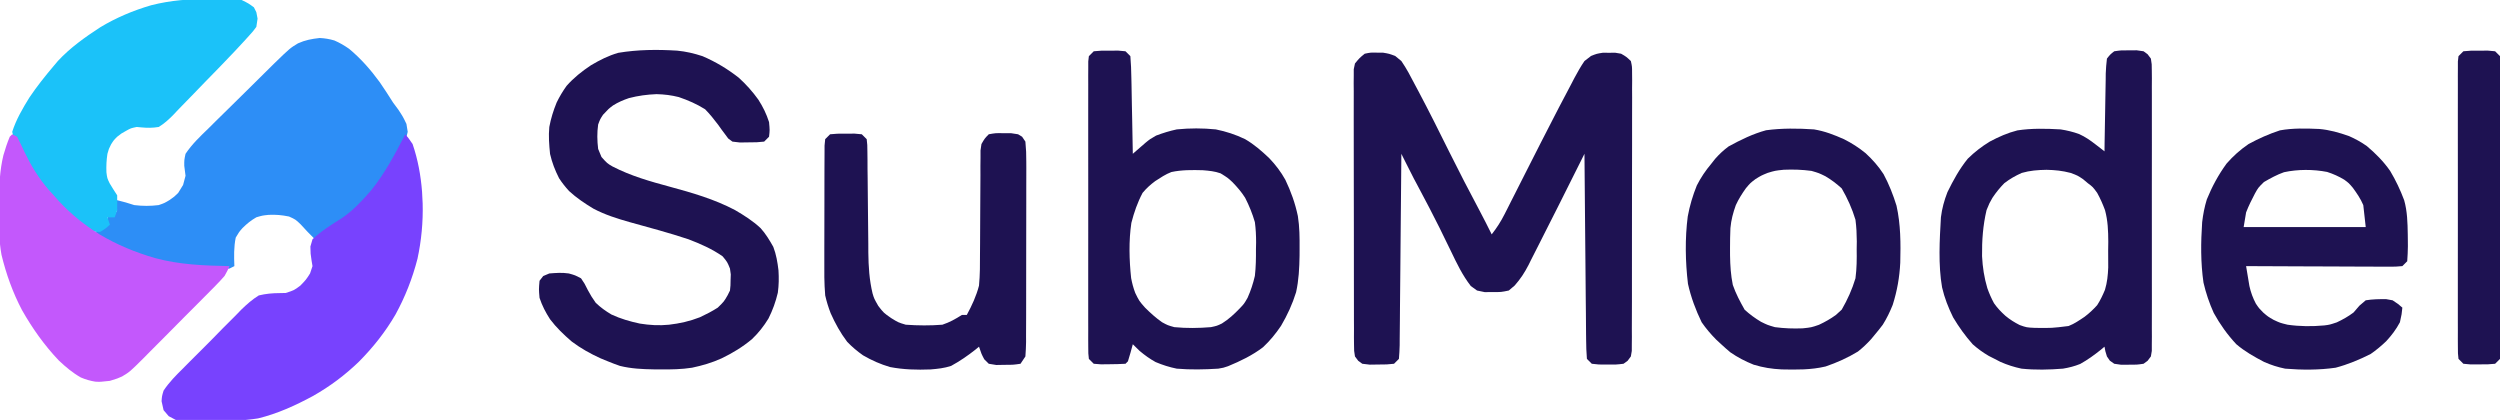<?xml version="1.0" encoding="UTF-8"?>
<svg version="1.1" viewBox="0 0 1024 172" xmlns="http://www.w3.org/2000/svg">
<path transform="translate(559,22)" d="m0 0c2.4-0.5 2.4-0.5 4.94-0.44 0.83 0 1.67 0.01 2.52 0.01 2.54 0.43 2.54 0.43 5.01 1.35 0.83 0.69 1.67 1.37 2.53 2.08 2.13 3.09 3.84 6.36 5.56 9.69 0.52 0.97 1.04 1.94 1.57 2.94 4.3 8.13 8.41 16.34 12.49 24.58 3.98 8.03 8.11 15.97 12.32 23.89 1.74 3.28 3.42 6.58 5.06 9.9 2.07-2.64 3.75-5.24 5.26-8.24 0.42-0.83 0.84-1.66 1.28-2.51 0.45-0.89 0.9-1.79 1.36-2.71 0.72-1.41 0.72-1.41 1.45-2.85 1.53-3.02 3.06-6.04 4.59-9.07 3.99-7.89 8-15.77 12.06-23.62 0.53-1.03 1.07-2.07 1.62-3.14 1.59-3.06 3.2-6.1 4.82-9.15 0.49-0.93 0.97-1.86 1.47-2.83 1.28-2.37 2.55-4.66 4.09-6.88 0.89-0.69 1.77-1.37 2.69-2.08 2.31-0.92 2.31-0.92 4.85-1.32 1.25 0.01 1.25 0.01 2.52 0.02 0.84 0 1.68-0.01 2.54-0.02 0.79 0.13 1.58 0.26 2.4 0.4 2.12 1.22 2.12 1.22 4 3 0.5 2.25 0.5 2.25 0.5 4.93 0.01 1.02 0.02 2.04 0.03 3.09-0.01 1.11-0.02 2.23-0.03 3.38 0.01 1.76 0.01 1.76 0.02 3.56 0.01 3.23 0 6.45-0.02 9.68-0.01 3.37 0 6.75 0 10.12 0 5.67-0.01 11.33-0.03 17-0.03 6.55-0.03 13.1-0.02 19.66 0.01 6.3 0 12.6-0.01 18.9-0.01 2.68-0.01 5.36 0 8.05 0 3.74-0.01 7.48-0.04 11.23 0.01 1.12 0.01 2.23 0.02 3.38-0.01 1.02-0.02 2.04-0.03 3.09 0 0.88-0.01 1.77-0.01 2.68-0.19 1.11-0.19 1.11-0.38 2.25-0.44 0.59-0.88 1.18-1.33 1.79-0.55 0.4-1.1 0.8-1.67 1.21-3.07 0.36-3.07 0.36-6.56 0.31-1.74 0-1.74 0-3.51-0.01-0.96-0.1-1.93-0.2-2.93-0.3l-2-2c-0.22-2.68-0.31-5.26-0.32-7.94-0.01-0.82-0.02-1.64-0.03-2.48-0.03-2.72-0.05-5.43-0.06-8.15l-0.06-5.64c-0.05-4.96-0.09-9.91-0.13-14.87-0.04-5.05-0.09-10.1-0.14-15.16-0.1-9.92-0.18-19.84-0.26-29.76-0.52 1.05-1.05 2.1-1.59 3.18-9.9 19.8-9.9 19.8-14.43 28.71-0.79 1.55-1.57 3.1-2.35 4.66-1.15 2.29-2.32 4.58-3.49 6.87-0.34 0.69-0.68 1.38-1.03 2.09-1.66 3.21-3.27 5.67-5.67 8.42-0.81 0.68-1.61 1.37-2.44 2.07-3.16 0.66-3.16 0.66-6.5 0.62-1.66 0.02-1.66 0.02-3.34 0.04-1.05-0.22-2.09-0.43-3.16-0.66-0.84-0.61-1.68-1.22-2.55-1.84-3.44-4.44-5.72-9.23-8.14-14.28-1.05-2.16-2.11-4.32-3.17-6.48-0.52-1.08-1.05-2.15-1.59-3.26-2.65-5.35-5.45-10.63-8.25-15.9-0.38-0.71-0.76-1.42-1.14-2.15-0.33-0.6-0.65-1.2-0.98-1.82-1.11-2.13-2.18-4.27-3.25-6.41-0.36-0.72-0.73-1.45-1.1-2.19-0.27-0.55-0.55-1.1-0.83-1.67-0.01 1.05-0.02 2.1-0.02 3.18-0.08 9.85-0.17 19.71-0.27 29.57-0.05 5.07-0.09 10.14-0.13 15.21-0.04 4.89-0.08 9.78-0.14 14.67-0.02 1.87-0.03 3.73-0.04 5.6-0.02 2.61-0.05 5.22-0.08 7.83 0 0.78-0.01 1.56-0.01 2.36-0.03 1.86-0.16 3.72-0.31 5.58l-2 2c-2.93 0.3-2.93 0.3-6.44 0.31-1.73 0.03-1.73 0.03-3.49 0.05-1.02-0.12-2.03-0.24-3.07-0.36-0.83-0.6-0.83-0.6-1.67-1.22-0.44-0.59-0.88-1.17-1.33-1.78-0.38-2.23-0.38-2.23-0.39-4.89-0.01-1.51-0.01-1.51-0.03-3.05 0.01-1.11 0.01-2.21 0.02-3.35-0.01-1.17-0.02-2.33-0.02-3.53-0.02-3.86-0.02-7.72-0.01-11.58-0.01-2-0.01-4-0.01-6-0.02-6.29-0.02-12.59-0.01-18.88 0.02-6.49 0-12.98-0.03-19.47-0.02-5.57-0.02-11.14-0.02-16.71 0.01-3.33 0-6.66-0.01-9.99-0.02-3.71-0.01-7.42 0.01-11.13-0.01-1.1-0.02-2.2-0.03-3.34 0.01-1.01 0.02-2.02 0.03-3.06v-2.66c0.16-0.78 0.33-1.56 0.5-2.36 1.88-2.28 1.88-2.28 4-4z" fill="#1E1252"/>
<path transform="translate(130.94 15.562)" d="m0 0c2.15 0.11 3.97 0.41 6.03 1.02 2.21 0.96 4.06 2.04 6.03 3.42 4.84 4.01 8.83 8.59 12.54 13.66 1.9 2.73 3.67 5.53 5.46 8.34 1.08 1.45 1.08 1.45 2.18 2.94 1.88 2.87 1.88 2.87 3.3 5.82 0.17 1.07 0.34 2.14 0.52 3.24-0.44 2.14-1.12 3.98-2 5.98-3.42 6.7-7.69 12.84-12.65 18.49-0.78 0.84-1.55 1.67-2.35 2.53-0.79 0.87-1.59 1.75-2.4 2.65-4.25 4.47-8.51 8.15-13.72 11.47-1.62 0.97-3.24 1.94-4.88 2.88-2.02-2-3.99-4-5.87-6.13-2.07-1.98-2.07-1.98-4.75-3.19-2.99-0.6-5.3-0.81-8.32-0.68-2.59 0.27-2.59 0.27-5.06 1-2.2 1.27-3.86 2.61-5.66 4.4-1.45 1.65-1.45 1.65-2.78 3.91-0.81 3.9-0.71 7.72-0.56 11.69-0.99 0.49-0.99 0.49-2 1-8.02 0.38-16.51-0.25-24.39-1.75-7.85-1.74-15.25-4.5-22.62-7.69-3-1.57-5.42-3.36-7.99-5.56 0.83-0.44 1.65-0.87 2.5-1.32 0.83-0.55 1.65-1.11 2.5-1.68v-3c1.49-0.5 1.49-0.5 3-1 0.5-0.99 0.5-0.99 1-2l-2-1 2-3c2.39 0.57 4.67 1.22 7 2 3.4 0.42 6.61 0.43 10 0 2.35-0.81 2.35-0.81 4.44-2.06 1.95-1.35 1.95-1.35 3.56-2.94 0.66-1.07 1.32-2.15 2-3.25 0.5-1.86 0.5-1.86 1-3.75-0.16-1.37-0.33-2.73-0.52-4.09-0.02-2.4-0.02-2.4 0.52-4.91 2.64-3.95 5.97-7.11 9.38-10.4 0.97-0.97 1.94-1.93 2.91-2.9 2.03-2.02 4.07-4.02 6.13-6.02 2.62-2.54 5.21-5.11 7.8-7.69 2-2 4.01-3.98 6.02-5.96 1.43-1.4 2.84-2.81 4.26-4.21 6.29-6.09 6.29-6.09 9.56-8.07 3-1.35 5.59-1.82 8.88-2.19z" fill="#2D8EF6"/>
<path transform="translate(277.32 20.734)" d="m0 0c3.71 0.37 6.88 1.11 10.43 2.27 5.39 2.31 10.21 5.2 14.84 8.82 3.06 2.77 5.63 5.66 8.04 9.01 1.93 3.05 3.26 5.72 4.37 9.17 0.31 3.31 0.31 3.31 0 6l-2 2c-2.93 0.3-2.93 0.3-6.44 0.31-1.73 0.02-1.73 0.02-3.49 0.05-1.02-0.12-2.03-0.24-3.07-0.36-0.57-0.42-1.14-0.84-1.73-1.28-0.42-0.57-0.84-1.14-1.27-1.72-0.47-0.63-0.94-1.26-1.43-1.91-0.48-0.67-0.95-1.34-1.45-2.03-1.69-2.25-3.34-4.29-5.31-6.31-3.48-2.17-6.91-3.67-10.78-4.99-3.11-0.78-5.89-1.11-9.09-1.2-3.91 0.15-7.53 0.64-11.32 1.62-2.37 0.81-4.38 1.67-6.5 2.99-1.85 1.39-1.85 1.39-4.12 3.83-1.2 1.84-1.2 1.84-2 4-0.48 3.38-0.41 6.61 0 10 0.68 1.64 0.68 1.64 1.37 3.31 2.36 2.62 2.36 2.62 4.53 3.88 7.52 3.89 15.4 6.11 23.54 8.31 9.18 2.49 18.08 5.06 26.56 9.5 3.78 2.21 7.36 4.46 10.56 7.46 2.11 2.36 3.65 4.91 5.19 7.66 1.21 3.16 1.72 6.28 2.12 9.63 0.19 3.15 0.16 6.02-0.27 9.15-0.89 3.74-2.1 7.1-3.82 10.54-1.95 3.21-4.08 5.88-6.79 8.49-3.88 3.23-7.94 5.69-12.49 7.88-3.92 1.77-7.84 2.91-12.04 3.8-4.28 0.67-8.51 0.73-12.84 0.7-0.92-0.01-1.85-0.01-2.8-0.02-4.74-0.08-9.26-0.28-13.88-1.42-1.67-0.57-3.32-1.2-4.94-1.87-0.98-0.41-1.96-0.81-2.97-1.22-4.26-1.94-8.09-4.07-11.84-6.89-3.29-2.83-6.27-5.67-8.89-9.14-1.86-2.9-3.21-5.48-4.3-8.75-0.31-3.5-0.31-3.5 0-7 0.49-0.64 0.99-1.28 1.5-1.94 0.82-0.35 1.65-0.7 2.5-1.06 2.91-0.23 5.17-0.41 8 0 2.58 0.72 2.58 0.72 5 2 1.48 2.17 1.48 2.17 2.75 4.75 1.5 2.72 1.5 2.72 3.25 5.25 2.04 1.96 4.02 3.37 6.44 4.81 3.79 1.76 7.57 2.85 11.64 3.72 4.07 0.65 7.82 0.87 11.92 0.47 4.46-0.52 8.53-1.43 12.71-3.07 2.55-1.19 4.93-2.42 7.29-3.93 2.55-2.49 2.55-2.49 4-5l1-2c0.23-2.04 0.23-2.04 0.25-4.32 0.02-0.76 0.05-1.51 0.08-2.3-0.11-0.78-0.22-1.57-0.33-2.38-1.08-2.67-1.08-2.67-3-5-4.29-3.03-9.11-5.13-14-7-7.91-2.63-15.97-4.78-24-7-5.23-1.48-10.12-3.01-14.94-5.55-3.58-2.16-6.9-4.38-9.98-7.22-1.53-1.68-2.84-3.33-4.08-5.23-1.69-3.33-2.84-6.32-3.69-9.94-0.38-3.74-0.67-7.32-0.31-11.06 0.66-3.5 1.66-6.71 3-10 1.2-2.46 2.49-4.62 4.08-6.84 2.98-3.36 6.24-5.94 9.97-8.43 3.69-2.17 7.08-3.91 11.19-5.1 7.98-1.34 16.02-1.39 24.08-0.9z" fill="#1E1252"/>
<path transform="translate(866,21)" d="m0 0c2.81-0.4 2.81-0.4 6-0.38 1.05 0 2.1-0.01 3.19-0.02 1.39 0.2 1.39 0.2 2.81 0.4 0.82 0.6 0.82 0.6 1.65 1.21 0.67 0.89 0.67 0.89 1.35 1.79 0.38 2.27 0.38 2.27 0.38 4.97 0.01 1.03 0.02 2.05 0.03 3.11-0.01 1.13-0.02 2.25-0.02 3.41 0 1.19 0.01 2.37 0.01 3.59 0.02 3.26 0.01 6.51 0 9.76 0 3.4 0 6.8 0.01 10.21 0 5.71 0 11.42-0.02 17.14-0.02 6.6-0.01 13.21 0.01 19.82 0.01 5.67 0.01 11.34 0 17.01 0 3.39 0 6.77 0.01 10.16 0.01 3.78-0.01 7.55-0.02 11.33 0 1.12 0.01 2.25 0.02 3.41-0.01 1.02-0.02 2.05-0.03 3.11v2.7c-0.13 0.75-0.25 1.5-0.38 2.27-0.44 0.59-0.89 1.18-1.35 1.79-0.54 0.4-1.09 0.8-1.65 1.21-2.81 0.4-2.81 0.4-6 0.38-1.05 0-2.1 0.01-3.19 0.02-0.93-0.13-1.85-0.26-2.81-0.4-0.6-0.42-1.2-0.84-1.81-1.27-0.59-0.86-0.59-0.86-1.19-1.73-0.69-2.19-0.69-2.19-1-4-0.47 0.4-0.95 0.8-1.43 1.21-2.72 2.17-5.46 4.18-8.51 5.86-2.37 0.96-4.52 1.5-7.06 1.93-5.69 0.45-11.31 0.6-17 0-3.07-0.66-5.71-1.5-8.58-2.75-1.2-0.62-1.2-0.62-2.42-1.25-0.79-0.4-1.58-0.8-2.39-1.21-2.44-1.43-4.49-2.91-6.61-4.79-3.06-3.45-5.63-7.04-8-11-1.96-3.99-3.53-7.95-4.53-12.29-1.61-9.27-1.01-19.35-0.47-28.71 0.45-3.64 1.35-6.89 2.68-10.32 2.41-4.89 4.87-9.43 8.32-13.68 2.79-2.74 5.67-4.96 9-7 3.67-1.96 7.28-3.56 11.32-4.59 5.86-0.9 11.78-0.74 17.68-0.41 2.68 0.42 5.06 0.99 7.61 1.91 2.52 1.15 4.49 2.51 6.68 4.21 1.05 0.81 1.05 0.81 2.12 1.63 0.52 0.41 1.05 0.83 1.59 1.25 0.01-1.14 0.03-2.27 0.04-3.44 0.06-4.21 0.14-8.42 0.22-12.63 0.04-1.82 0.06-3.65 0.09-5.47 0.03-2.62 0.08-5.24 0.14-7.85 0-0.82 0.01-1.64 0.02-2.48 0.05-2.05 0.26-4.09 0.49-6.13 1.35-1.71 1.35-1.71 3-3zm-37.92 49.84c-2.62 1.18-4.79 2.42-7.08 4.16-1.88 1.91-3.4 3.79-4.89 6.02-1.23 2.12-1.23 2.12-2.42 5.04-1.48 6.32-1.92 12.41-1.84 18.88 0.22 4.51 0.87 8.73 2.15 13.06 0.77 2.18 1.63 4.15 2.73 6.18 1.4 2.01 2.89 3.56 4.71 5.2 1.87 1.55 3.65 2.66 5.82 3.76 2.83 1 2.83 1 6.26 1.16 6.92 0.09 6.92 0.09 13.77-0.76 2.39-0.93 4.41-2.34 6.53-3.76 1.95-1.47 3.54-2.97 5.18-4.78 1.31-2.03 2.25-4.04 3.19-6.28 0.93-3.11 1.2-5.91 1.34-9.15 0.01-2.34 0-4.67-0.03-7.01 0.02-1.16 0.03-2.32 0.05-3.52-0.02-4.48-0.17-8.64-1.34-12.97-0.93-2.48-1.93-4.76-3.21-7.07-1.78-2.44-1.78-2.44-3.88-4-0.63-0.54-1.27-1.07-1.92-1.62-2.23-1.49-2.23-1.49-5.04-2.54-3.4-0.9-6.39-1.21-9.91-1.28-3.61 0.07-6.7 0.28-10.17 1.28z" fill="#1E1252"/>
<path transform="translate(448,21)" d="m0 0c2.97-0.27 2.97-0.27 6.5-0.25 1.17-0.01 2.33-0.01 3.53-0.02 0.98 0.09 1.96 0.18 2.97 0.27l2 2c0.25 3.01 0.37 5.93 0.41 8.95 0.02 0.88 0.04 1.77 0.06 2.68 0.06 2.83 0.11 5.66 0.15 8.49l0.12 5.76c0.1 4.71 0.18 9.41 0.26 14.12 0.48-0.42 0.95-0.83 1.44-1.26 0.63-0.54 1.26-1.09 1.9-1.65 0.93-0.81 0.93-0.81 1.88-1.63 1.78-1.46 1.78-1.46 4.31-2.92 2.82-1.07 5.52-1.9 8.47-2.54 5.44-0.54 10.56-0.53 16 0 4.27 0.87 8.07 2.11 12 4 3.74 2.18 6.74 4.81 9.87 7.78 2.63 2.76 4.74 5.52 6.61 8.86 2.32 4.86 4.02 9.6 5.13 14.88 0.7 4.42 0.73 8.82 0.7 13.29 0 0.97-0.01 1.94-0.01 2.94-0.09 5.08-0.32 9.96-1.42 14.94-1.51 4.87-3.58 9.38-6.17 13.77-2.2 3.26-4.49 6.06-7.36 8.75-4.38 3.34-9.27 5.69-14.35 7.79-1.86 0.64-1.86 0.64-4 1-5.67 0.36-11.34 0.48-17 0-3.1-0.64-5.77-1.48-8.68-2.71-2.39-1.33-4.41-2.78-6.51-4.54-0.93-0.91-1.85-1.81-2.81-2.75-0.31 1.13-0.62 2.27-0.94 3.44-0.52 1.76-0.52 1.76-1.06 3.56l-1 1c-2.14 0.13-4.29 0.18-6.44 0.19-1.17 0.01-2.35 0.03-3.56 0.04-1.48-0.11-1.48-0.11-3-0.23l-2-2c-0.25-2.18-0.25-2.18-0.25-4.93-0.01-1.05-0.02-2.09-0.02-3.17 0-1.14 0.01-2.29 0.01-3.48 0-1.2-0.01-2.41-0.01-3.65-0.01-3.32 0-6.63 0-9.95 0.01-3.46 0-6.92 0-10.39-0.01-5.81 0-11.63 0.01-17.45 0.01-6.73 0.01-13.46 0-20.19-0.01-5.78-0.01-11.55-0.01-17.32v-10.36c-0.01-3.84 0-7.69 0.01-11.53 0-1.73 0-1.73-0.01-3.48 0-1.05 0.01-2.09 0.02-3.17v-2.75c0.08-0.72 0.16-1.44 0.25-2.18l2-2zm31.79 49.47c-2.41 0.91-4.47 2.32-6.62 3.71-1.99 1.48-3.57 2.91-5.17 4.82-2.09 3.94-3.48 7.98-4.59 12.29-1.11 7.33-0.88 15.25-0.1 22.61 0.41 2.14 0.91 4.07 1.69 6.1 1.59 3.26 1.59 3.26 4 6 2.21 2.19 4.44 4.23 7 6 2.29 1.24 2.29 1.24 5 2 5.05 0.49 9.96 0.42 15 0 2.47-0.53 2.47-0.53 4.5-1.5 2.78-1.73 5.04-3.83 7.31-6.19 1.76-1.84 1.76-1.84 3.19-4.31 1.32-2.94 2.27-5.86 3-9 0.42-3.66 0.47-7.26 0.44-10.94 0.02-0.92 0.04-1.85 0.06-2.8 0-2.81-0.13-5.48-0.5-8.26-1.02-3.51-2.34-6.75-4-10-1.56-2.45-3.17-4.29-5.17-6.37-1.94-1.81-1.94-1.81-4.89-3.63-2.45-0.86-4.64-1.06-7.25-1.27-4.36-0.12-8.62-0.17-12.9 0.74z" fill="#1E1252"/>
<path transform="translate(166,55)" d="m0 0c1.4 1.65 1.4 1.65 3 4 2.17 6.32 3.37 12.94 3.88 19.59 0.04 0.8 0.08 1.59 0.12 2.41 0.04 0.76 0.08 1.53 0.12 2.32 0.21 7.61-0.52 15.24-2.12 22.68-2.06 8-5.05 15.63-9.03 22.87-4.14 7.1-9.1 13.36-14.88 19.2-5.75 5.56-11.91 10.18-18.88 14.12-7.15 3.87-14.61 7.28-22.53 9.19-6.54 1.06-13.19 1.05-19.8 1.12-1.93 0.03-1.93 0.03-3.89 0.06-1.22-0.01-2.43-0.02-3.69-0.03-1.64-0.01-1.64-0.01-3.31-0.01-0.99-0.17-1.97-0.34-2.99-0.52-0.96-0.51-1.91-1.01-2.89-1.53-1.05-1.22-1.05-1.22-2.11-2.47-0.41-1.82-0.41-1.82-0.82-3.67 0.15-2.11 0.15-2.11 0.82-4.33 2.31-3.5 5.17-6.34 8.14-9.28 0.84-0.85 1.68-1.7 2.55-2.58 1.78-1.79 3.57-3.58 5.37-5.35 2.74-2.71 5.42-5.47 8.11-8.23 1.74-1.74 3.48-3.48 5.22-5.21 0.8-0.83 1.6-1.65 2.42-2.5 2.32-2.24 4.45-4.15 7.19-5.85 2.95-0.7 5.57-0.94 8.6-0.95 0.79-0.02 1.58-0.03 2.4-0.05 3.42-1.08 3.42-1.08 6-3 2.34-2.4 2.34-2.4 4-5l1-3c-0.13-0.77-0.26-1.55-0.39-2.35-0.42-2.71-0.42-2.71-0.47-5.68 0.29-0.98 0.57-1.96 0.86-2.97 3.72-3.5 7.89-6.04 12.18-8.77 4.54-3.08 8.23-7.12 11.82-11.23 5.69-7.08 9.85-14.96 14-23z" fill="#7842FE"/>
<path transform="translate(949.91 52.821)" d="m0 0c4.29 0.37 8.21 1.49 12.25 2.92 2.64 1.17 4.91 2.41 7.27 4.07 3.63 3.05 6.85 6.3 9.57 10.19 2.31 3.86 4.17 7.8 5.75 12.01 1.29 4.59 1.39 9.2 1.47 13.94 0.01 0.82 0.02 1.64 0.03 2.49 0.01 0.8 0.02 1.61 0.02 2.44-0.01 2.04-0.13 4.08-0.27 6.12l-2 2c-2.67 0.24-2.67 0.24-6.11 0.23h-3.88c-1.4-0.01-2.81-0.02-4.21-0.04h-4.29c-3.78-0.01-7.55-0.03-11.32-0.05-3.85-0.02-7.69-0.03-11.54-0.04-7.55-0.02-15.1-0.06-22.65-0.1 0.28 1.74 0.57 3.48 0.87 5.23 0.16 0.97 0.33 1.94 0.49 2.94 0.6 2.66 1.38 4.79 2.64 7.2 1.32 1.94 1.32 1.94 3 3.63 1.94 1.67 1.94 1.67 4.25 3 2.64 1.24 2.64 1.24 5.75 2 5.01 0.72 10 0.75 15.04 0.29 2.18-0.28 2.18-0.28 5.1-1.25 2.49-1.17 4.65-2.38 6.86-4.04 0.8-0.93 1.61-1.86 2.43-2.81 1.27-1.09 1.27-1.09 2.57-2.19 2.83-0.46 5.51-0.5 8.38-0.47 0.86 0.16 1.73 0.31 2.62 0.47 2.34 1.53 2.34 1.53 4 3-0.25 2.62-0.25 2.62-1 6-1.57 2.95-3.36 5.31-5.62 7.76-2.04 1.95-4.06 3.63-6.38 5.24-4.62 2.33-9.32 4.29-14.33 5.61-6.79 0.98-13.84 0.95-20.67 0.39-3.11-0.64-5.72-1.48-8.62-2.75-4.08-2.14-7.86-4.25-11.38-7.25-3.65-3.89-6.68-8.15-9.25-12.81-1.83-4.05-3.21-8.13-4.21-12.45-1.19-8.19-1.1-16.49-0.54-24.74 0.39-3.26 0.94-6.17 1.9-9.3 2.15-5.3 4.73-10.07 8.1-14.7 2.74-3.12 5.57-5.66 9-8 4.15-2.26 8.36-4.14 12.86-5.61 5.25-0.96 10.73-0.81 16.05-0.57zm-14.37 17.71c-2.93 1.03-5.55 2.47-8.23 4.03-2.33 2.28-2.33 2.28-3.69 4.71-1.35 2.56-2.58 5.03-3.62 7.73l-1 6h50c-0.5-4.46-0.5-4.46-1-9-1.16-2.69-2.54-4.69-4.25-7.05-1.67-1.97-1.67-1.97-3.57-3.37-2.23-1.34-4.52-2.37-7-3.16-5.68-1.1-11.99-1.11-17.64 0.11z" fill="#1E1252"/>
<path transform="translate(86 -.375)" d="m0 0c1.19-0.01 2.37-0.02 3.6-0.04 1.14 0.01 2.28 0.01 3.46 0.02 1.02 0 2.05 0 3.1 0.01 0.94 0.12 1.87 0.25 2.84 0.39 2.81 1.39 2.81 1.39 5 3 0.5 0.99 0.5 0.99 1 2 0.17 0.86 0.33 1.73 0.5 2.62-0.17 1.11-0.33 2.23-0.5 3.38-1.31 1.79-1.31 1.79-3.06 3.71-0.63 0.7-1.27 1.4-1.93 2.13-0.66 0.71-1.33 1.42-2.01 2.16-0.61 0.65-1.22 1.3-1.84 1.98-4.04 4.29-8.16 8.51-12.29 12.72-1.5 1.53-2.99 3.08-4.48 4.64-2.16 2.26-4.34 4.49-6.54 6.72-0.65 0.69-1.31 1.39-1.98 2.11-1.89 1.88-3.58 3.45-5.87 4.83-2.47 0.41-4.57 0.41-7.06 0.18-0.64-0.06-1.28-0.12-1.94-0.18-2.44 0.51-2.44 0.51-4.31 1.56-1.97 1.07-1.97 1.07-3.69 2.44-1.43 1.43-1.43 1.43-2.5 3.12-0.93 1.82-0.93 1.82-1.5 3.88-0.4 2.58-0.5 4.95-0.41 7.56 0.31 2.43 0.31 2.43 1.32 4.52 0.98 1.67 2.03 3.3 3.09 4.92v6c-0.49 1.48-0.49 1.48-1 3h-3c0.33 0.98 0.66 1.98 1 3-1.69 1.56-1.69 1.56-4 3-0.75-0.04-1.51-0.07-2.29-0.11-0.89-0.29-1.79-0.59-2.71-0.89-2.07-1.6-3.88-3.14-5.75-4.94-0.52-0.5-1.05-1-1.59-1.51-1.57-1.5-3.12-3.02-4.66-4.55-0.83-0.82-1.65-1.63-2.5-2.47-5.36-5.6-9.14-11.6-12.87-18.34-0.81-1.58-0.81-1.58-1.63-3.19-0.69-1.25-0.69-1.25-1.39-2.52-0.2-0.82-0.4-1.64-0.61-2.48 1.59-4.99 4.25-9.56 7-14 3.06-4.57 6.46-8.81 10-13 0.56-0.67 1.12-1.34 1.7-2.02 5.01-5.41 11.17-9.79 17.34-13.8 6.52-3.94 13.55-6.9 20.86-9.03 8.1-2.07 15.76-2.61 24.1-2.53z" fill="#1BC2F9"/>
<path transform="translate(743,53)" d="m0 0c4.45 0.73 8.22 2.21 12.32 4.03 3.22 1.62 6.04 3.45 8.84 5.72 2.85 2.64 5.23 5.31 7.34 8.57 2.23 4.13 3.92 8.45 5.31 12.93 1.72 7.67 1.74 15.49 1.54 23.31-0.3 6.04-1.27 11.51-3.09 17.3-1.17 2.91-2.41 5.49-4.07 8.14-1.03 1.36-2.09 2.7-3.19 4-0.52 0.63-1.05 1.27-1.59 1.92-1.71 1.89-3.41 3.5-5.41 5.08-4.25 2.58-8.54 4.5-13.24 6.11-6 1.42-11.87 1.33-18.01 1.2-3.99-0.19-7.6-0.76-11.44-1.93-3.44-1.38-6.52-2.96-9.56-5.07-1.28-1.07-2.53-2.17-3.75-3.31-1.03-0.96-1.03-0.96-2.09-1.93-2.22-2.26-4.1-4.47-5.91-7.07-2.46-5.08-4.38-10.22-5.61-15.74-1.08-9.02-1.25-18.59-0.09-27.6 0.8-4.4 2.04-8.52 3.7-12.66 1.69-3.33 3.6-6.14 6-9 0.49-0.62 0.98-1.25 1.48-1.89 1.74-1.97 3.41-3.53 5.52-5.11 4.92-2.7 9.95-5.17 15.39-6.65 6.45-0.87 13.12-0.79 19.61-0.35zm-18.97 17.82c-2.6 1.06-2.6 1.06-4.94 2.5-2.16 1.64-2.16 1.64-3.96 3.77-1.62 2.27-2.95 4.38-4.13 6.91-1.14 3.15-1.92 6.1-2.22 9.44-0.12 2.78-0.16 5.54-0.16 8.31 0.01 0.98 0.01 1.95 0.01 2.96 0.07 4.13 0.3 7.94 1.13 12 1.27 3.66 2.96 6.8 4.86 10.17 2.18 1.95 4.19 3.44 6.69 4.93 2.67 1.31 2.67 1.31 5.69 2.19 3.86 0.52 7.47 0.63 11.36 0.49 3.58-0.38 3.58-0.38 6.68-1.45 2.52-1.17 4.71-2.42 6.96-4.04 0.78-0.72 1.57-1.44 2.38-2.19 2.38-4.12 4.24-8.24 5.62-12.81 0.54-4.02 0.56-7.95 0.5-12 0.02-1.02 0.03-2.03 0.05-3.08-0.02-3.03-0.15-5.92-0.55-8.92-1.38-4.57-3.24-8.69-5.62-12.81-2.19-2.01-4.15-3.49-6.69-5-2.67-1.31-2.67-1.31-5.69-2.19-3.87-0.52-7.47-0.63-11.37-0.47-3.55 0.37-3.55 0.37-6.6 1.29z" fill="#1E1252"/>
<path transform="translate(5,55)" d="m0 0 2 1c1.09 2.12 2.12 4.27 3.12 6.44 2.71 5.59 5.67 10.45 9.74 15.2 0.7 0.78 1.41 1.56 2.14 2.36 0.74 0.83 1.48 1.66 2.24 2.52 4.99 5.32 10.29 9.58 16.45 13.43 7.25 4.34 14.72 7.4 22.83 9.76 10.04 2.73 20.12 3.08 30.48 3.29-0.76 1.75-0.76 1.75-2 4-1.21 1.4-2.48 2.76-3.79 4.08-0.78 0.79-1.55 1.58-2.36 2.39-0.84 0.85-1.68 1.69-2.55 2.57-0.87 0.87-1.74 1.75-2.63 2.65-1.84 1.85-3.68 3.69-5.53 5.54-2.81 2.81-5.61 5.65-8.4 8.48-1.79 1.8-3.58 3.59-5.38 5.39-0.83 0.84-1.66 1.69-2.52 2.56-5.69 5.65-5.69 5.65-8.84 7.54-1.84 0.83-1.84 0.83-5 1.8-3.94 0.44-3.94 0.44-5.97 0.33-2.14-0.35-3.91-0.86-5.91-1.71-3.39-1.91-6.16-4.27-9-6.93-5.96-6.26-10.86-13.18-15.12-20.69-3.79-7.22-6.48-14.73-8.39-22.64-1.1-6.04-1.09-12.05-1.05-18.17 0.01-1.32 0.01-2.64 0.01-3.99 0.1-6.33 0.32-12.43 1.82-18.6 0.74-2.59 1.57-5.11 2.61-7.6l1-1z" fill="#C358FC"/>
<path transform="translate(340,55)" d="m0 0c2.97-0.27 2.97-0.27 6.5-0.25 1.17-0.01 2.33-0.01 3.53-0.02 0.98 0.09 1.96 0.18 2.97 0.27l2 2c0.27 2.31 0.27 2.31 0.29 5.22 0.01 1.1 0.02 2.19 0.04 3.31 0 1.19 0.01 2.38 0.01 3.6 0.02 1.22 0.03 2.44 0.05 3.69 0.04 3.92 0.08 7.83 0.11 11.74 0.04 5.13 0.1 10.26 0.16 15.38 0 1.17 0.01 2.35 0.01 3.55 0.07 5.73 0.4 11.1 1.73 16.68 0.64 2.14 0.64 2.14 2.35 5.14 2.19 2.83 2.19 2.83 5.31 5 2.86 1.77 2.86 1.77 5.94 2.69 5.04 0.36 9.97 0.4 15 0 3.07-1.02 5.24-2.27 8-4h2c2.09-3.85 3.9-7.76 5-12 0.43-4.44 0.42-8.87 0.41-13.33 0.01-1.26 0.02-2.53 0.03-3.84 0.04-4.71 0.05-9.42 0.07-14.14 0.01-4.63 0.04-9.26 0.08-13.89 0-1.23 0-2.45-0.01-3.71 0.01-1.13 0.02-2.27 0.04-3.44v-3.02c0.13-0.87 0.25-1.74 0.38-2.63 1.35-2.32 1.35-2.32 3-4 2.81-0.5 2.81-0.5 6-0.44 1.05 0 2.1 0.01 3.19 0.01 0.93 0.14 1.85 0.28 2.81 0.43 0.82 0.5 0.82 0.5 1.65 1 0.45 0.66 0.89 1.32 1.35 2 0.29 2.86 0.4 5.51 0.37 8.37 0.01 0.86 0.01 1.71 0.01 2.59 0.01 2.83 0 5.65-0.02 8.48v5.88c0 4.11-0.01 8.23-0.02 12.34-0.03 5.28-0.03 10.55-0.02 15.83 0 4.05 0 8.1-0.01 12.15-0.01 1.95-0.01 3.89-0.01 5.84 0 2.71-0.01 5.43-0.03 8.15 0.01 0.81 0.01 1.61 0.01 2.45-0.02 1.97-0.14 3.95-0.28 5.92l-2 3c-2.93 0.43-2.93 0.43-6.44 0.44-1.15 0.02-2.3 0.04-3.49 0.06-1.52-0.25-1.52-0.25-3.07-0.5-0.91-0.91-0.91-0.91-1.85-1.84-1.15-2.16-1.15-2.16-2.15-5.16-0.48 0.4-0.97 0.8-1.47 1.21-3.2 2.53-6.38 4.71-9.97 6.67-2.85 0.93-5.41 1.19-8.42 1.44-5.62 0.22-11.06 0.08-16.59-0.98-3.99-1.18-7.48-2.72-11.07-4.81-2.41-1.7-4.44-3.41-6.48-5.53-2.8-3.7-4.88-7.49-6.77-11.72-0.94-2.42-1.65-4.75-2.23-7.28-0.42-4.94-0.4-9.86-0.36-14.81v-4.25c0-2.95 0.01-5.9 0.02-8.85 0.03-3.79 0.03-7.57 0.02-11.36 0-2.92 0-5.83 0.01-8.75 0.01-1.4 0.01-2.79 0.01-4.19 0-1.94 0.01-3.89 0.03-5.83 0-1.11 0-2.21 0.01-3.35 0.09-0.86 0.17-1.72 0.26-2.61l2-2z" fill="#1E1252"/>
<path transform="translate(1009,21)" d="m0 0c2.97-0.27 2.97-0.27 6.5-0.25 1.17-0.01 2.33-0.01 3.53-0.02 0.98 0.09 1.96 0.18 2.97 0.27l2 2c0.25 2.18 0.25 2.18 0.25 4.93 0.01 1.05 0.02 2.09 0.02 3.17 0 1.14-0.01 2.29-0.01 3.48 0 1.2 0.01 2.41 0.01 3.65 0.01 3.32 0 6.63 0 9.95-0.01 3.46 0 6.92 0 10.39 0.01 5.81 0 11.63-0.01 17.45-0.01 6.73-0.01 13.46 0 20.19 0.01 5.78 0.01 11.55 0.01 17.32v10.36c0.01 3.84 0 7.69-0.01 11.53 0 1.15 0.01 2.3 0.01 3.48 0 1.05-0.01 2.09-0.02 3.17v2.75c-0.12 1.08-0.12 1.08-0.25 2.18l-2 2c-2.97 0.27-2.97 0.27-6.5 0.25-1.17 0.01-2.33 0.01-3.53 0.02-0.98-0.09-1.96-0.18-2.97-0.27l-2-2c-0.25-2.18-0.25-2.18-0.25-4.93-0.01-1.05-0.02-2.09-0.02-3.17 0-1.14 0.01-2.29 0.01-3.48 0-1.2-0.01-2.41-0.01-3.65-0.01-3.32 0-6.63 0-9.95 0.01-3.46 0-6.92 0-10.39-0.01-5.81 0-11.63 0.01-17.45 0.01-6.73 0.01-13.46 0-20.19-0.01-5.78-0.01-11.55-0.01-17.32v-10.36c-0.01-3.84 0-7.69 0.01-11.53 0-1.73 0-1.73-0.01-3.48 0-1.05 0.01-2.09 0.02-3.17v-2.75c0.08-0.72 0.16-1.44 0.25-2.18l2-2z" fill="#1E1252"/>
</svg>

